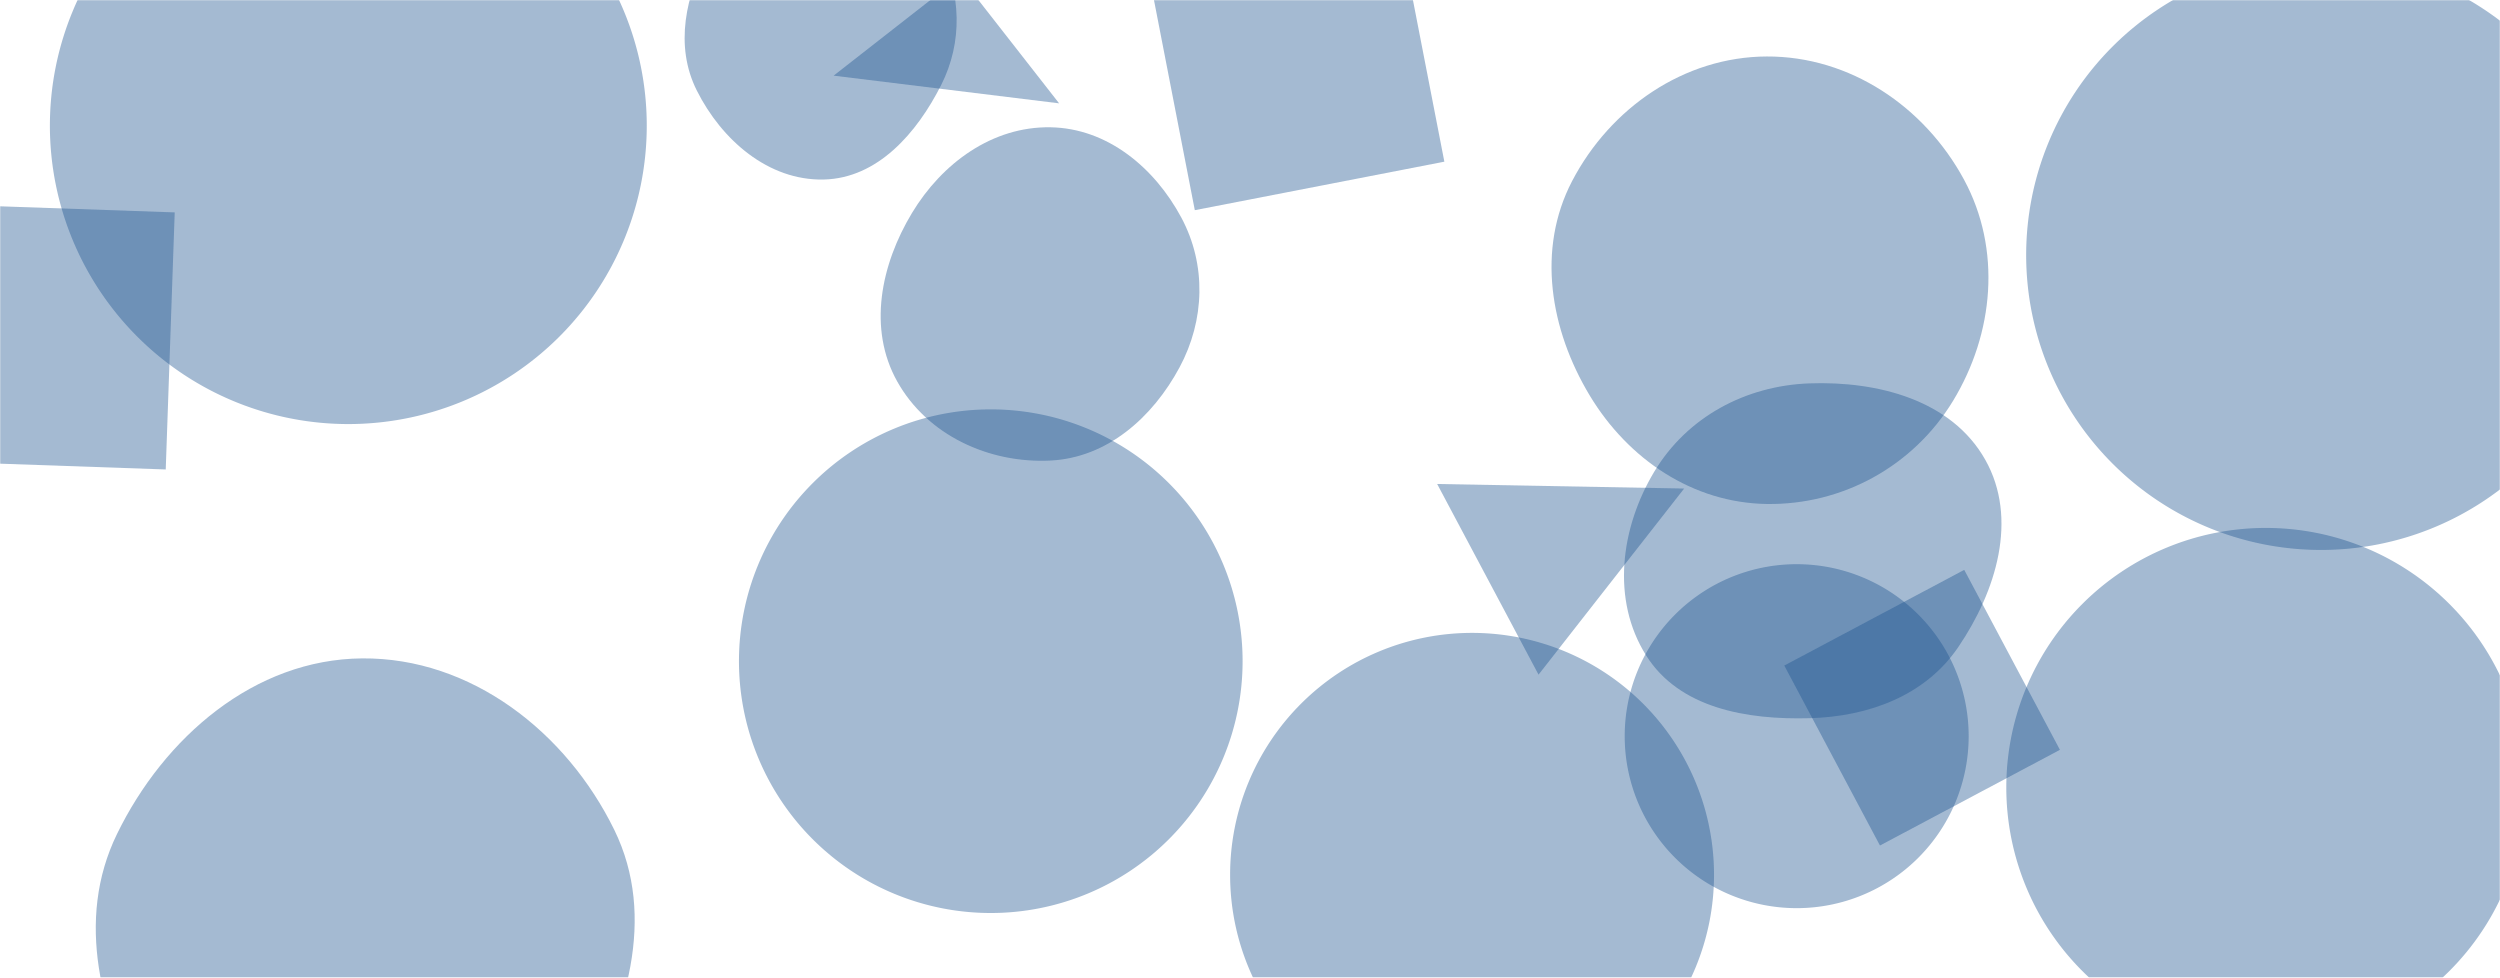 <svg xmlns="http://www.w3.org/2000/svg" version="1.1" xmlns:xlink="http://www.w3.org/1999/xlink" xmlns:svgjs="http://svgjs.dev/svgjs" width="1432" height="560" preserveAspectRatio="none" viewBox="0 0 1432 560"><g mask="url(&quot;#SvgjsMask1041&quot;)" fill="none"><path d="M1036.419,411.391C1070.158,410.491,1102.687,398.596,1121.67,370.689C1143.468,338.643,1156.188,297.071,1137.142,263.317C1117.864,229.153,1075.621,218.186,1036.419,219.603C999.918,220.923,966.357,238.851,947.566,270.171C928.195,302.457,922.861,343.587,942.912,375.455C961.971,405.747,1000.643,412.345,1036.419,411.391" fill="rgba(28, 83, 142, 0.4)" class="triangle-float1"></path><path d="M799.539-50.33L656.603-22.546 684.387 120.391 827.324 92.607z" fill="rgba(28, 83, 142, 0.4)" class="triangle-float3"></path><path d="M1012.016,288.68C1055.552,289.318,1096.036,266.887,1118.658,229.684C1142.222,190.931,1146.549,142.792,1124.986,102.891C1102.364,61.031,1059.598,32.174,1012.016,32.352C964.712,32.529,922.379,61.791,900.498,103.73C880.118,142.793,887.902,188.904,910.653,226.636C932.577,262.997,969.562,288.058,1012.016,288.68" fill="rgba(28, 83, 142, 0.4)" class="triangle-float3"></path><path d="M1149.21 451.07 a148.67 148.67 0 1 0 297.34 0 a148.67 148.67 0 1 0 -297.34 0z" fill="rgba(28, 83, 142, 0.4)" class="triangle-float3"></path><path d="M930.63 421.68 a98.51 98.51 0 1 0 197.02 0 a98.51 98.51 0 1 0 -197.02 0z" fill="rgba(28, 83, 142, 0.4)" class="triangle-float3"></path><path d="M423.28 378.73 a144.24 144.24 0 1 0 288.48 0 a144.24 144.24 0 1 0 -288.48 0z" fill="rgba(28, 83, 142, 0.4)" class="triangle-float3"></path><path d="M471.844,102.833C502.693,102.139,525.213,76.214,539.118,48.667C551.53,24.077,550.621,-3.892,538.101,-28.427C524.144,-55.778,502.55,-83.262,471.844,-83.171C441.235,-83.08,420.786,-54.982,406.267,-28.035C392.681,-2.82,386.283,26.21,399.114,51.817C413.333,80.193,440.113,103.547,471.844,102.833" fill="rgba(28, 83, 142, 0.4)" class="triangle-float3"></path><path d="M964.679 279.832L823.206 277.228 881.275 386.439z" fill="rgba(28, 83, 142, 0.4)" class="triangle-float3"></path><path d="M28.58 71.96 a170.94 170.94 0 1 0 341.88 0 a170.94 170.94 0 1 0 -341.88 0z" fill="rgba(28, 83, 142, 0.4)" class="triangle-float3"></path><path d="M704.61 501.11 a138.59 138.59 0 1 0 277.18 0 a138.59 138.59 0 1 0 -277.18 0z" fill="rgba(28, 83, 142, 0.4)" class="triangle-float1"></path><path d="M207.418,730.765C264.404,730.842,303.23,679.872,331.284,630.27C358.77,581.672,376.41,525.506,351.871,475.356C324.441,419.297,269.826,376.611,207.418,377.125C145.72,377.633,94.072,422.245,67.027,477.702C43.037,526.895,57.578,582.077,84.129,629.937C111.733,679.694,150.517,730.688,207.418,730.765" fill="rgba(28, 83, 142, 0.4)" class="triangle-float1"></path><path d="M94.933 268.907L100.074 121.664-47.168 116.522-52.31 263.765z" fill="rgba(28, 83, 142, 0.4)" class="triangle-float3"></path><path d="M601.709,263.803C634.236,262.191,660.203,239.141,675.629,210.459C690.17,183.422,691.142,151.579,676.61,124.537C661.225,95.908,634.206,73.444,601.709,72.907C568.39,72.356,539.602,93.452,522.391,121.987C504.519,151.618,497.021,188.271,513.912,218.471C531.144,249.28,566.451,265.55,601.709,263.803" fill="rgba(28, 83, 142, 0.4)" class="triangle-float1"></path><path d="M1022.036 381.229L1076.844 484.308 1179.923 429.5 1125.115 326.421z" fill="rgba(28, 83, 142, 0.4)" class="triangle-float1"></path><path d="M1160.59 146.11 a168.9 168.9 0 1 0 337.8 0 a168.9 168.9 0 1 0 -337.8 0z" fill="rgba(28, 83, 142, 0.4)" class="triangle-float2"></path><path d="M550.007-13.317L477.498 43.333 606.658 59.192z" fill="rgba(28, 83, 142, 0.4)" class="triangle-float3"></path></g><defs><mask id="SvgjsMask1041"><rect width="1432" height="560" fill="#ffffff"></rect></mask><style>
                @keyframes float1 {
                    0%{transform: translate(0, 0)}
                    50%{transform: translate(-10px, 0)}
                    100%{transform: translate(0, 0)}
                }

                .triangle-float1 {
                    animation: float1 5s infinite;
                }

                @keyframes float2 {
                    0%{transform: translate(0, 0)}
                    50%{transform: translate(-5px, -5px)}
                    100%{transform: translate(0, 0)}
                }

                .triangle-float2 {
                    animation: float2 4s infinite;
                }

                @keyframes float3 {
                    0%{transform: translate(0, 0)}
                    50%{transform: translate(0, -10px)}
                    100%{transform: translate(0, 0)}
                }

                .triangle-float3 {
                    animation: float3 6s infinite;
                }
            </style></defs></svg>